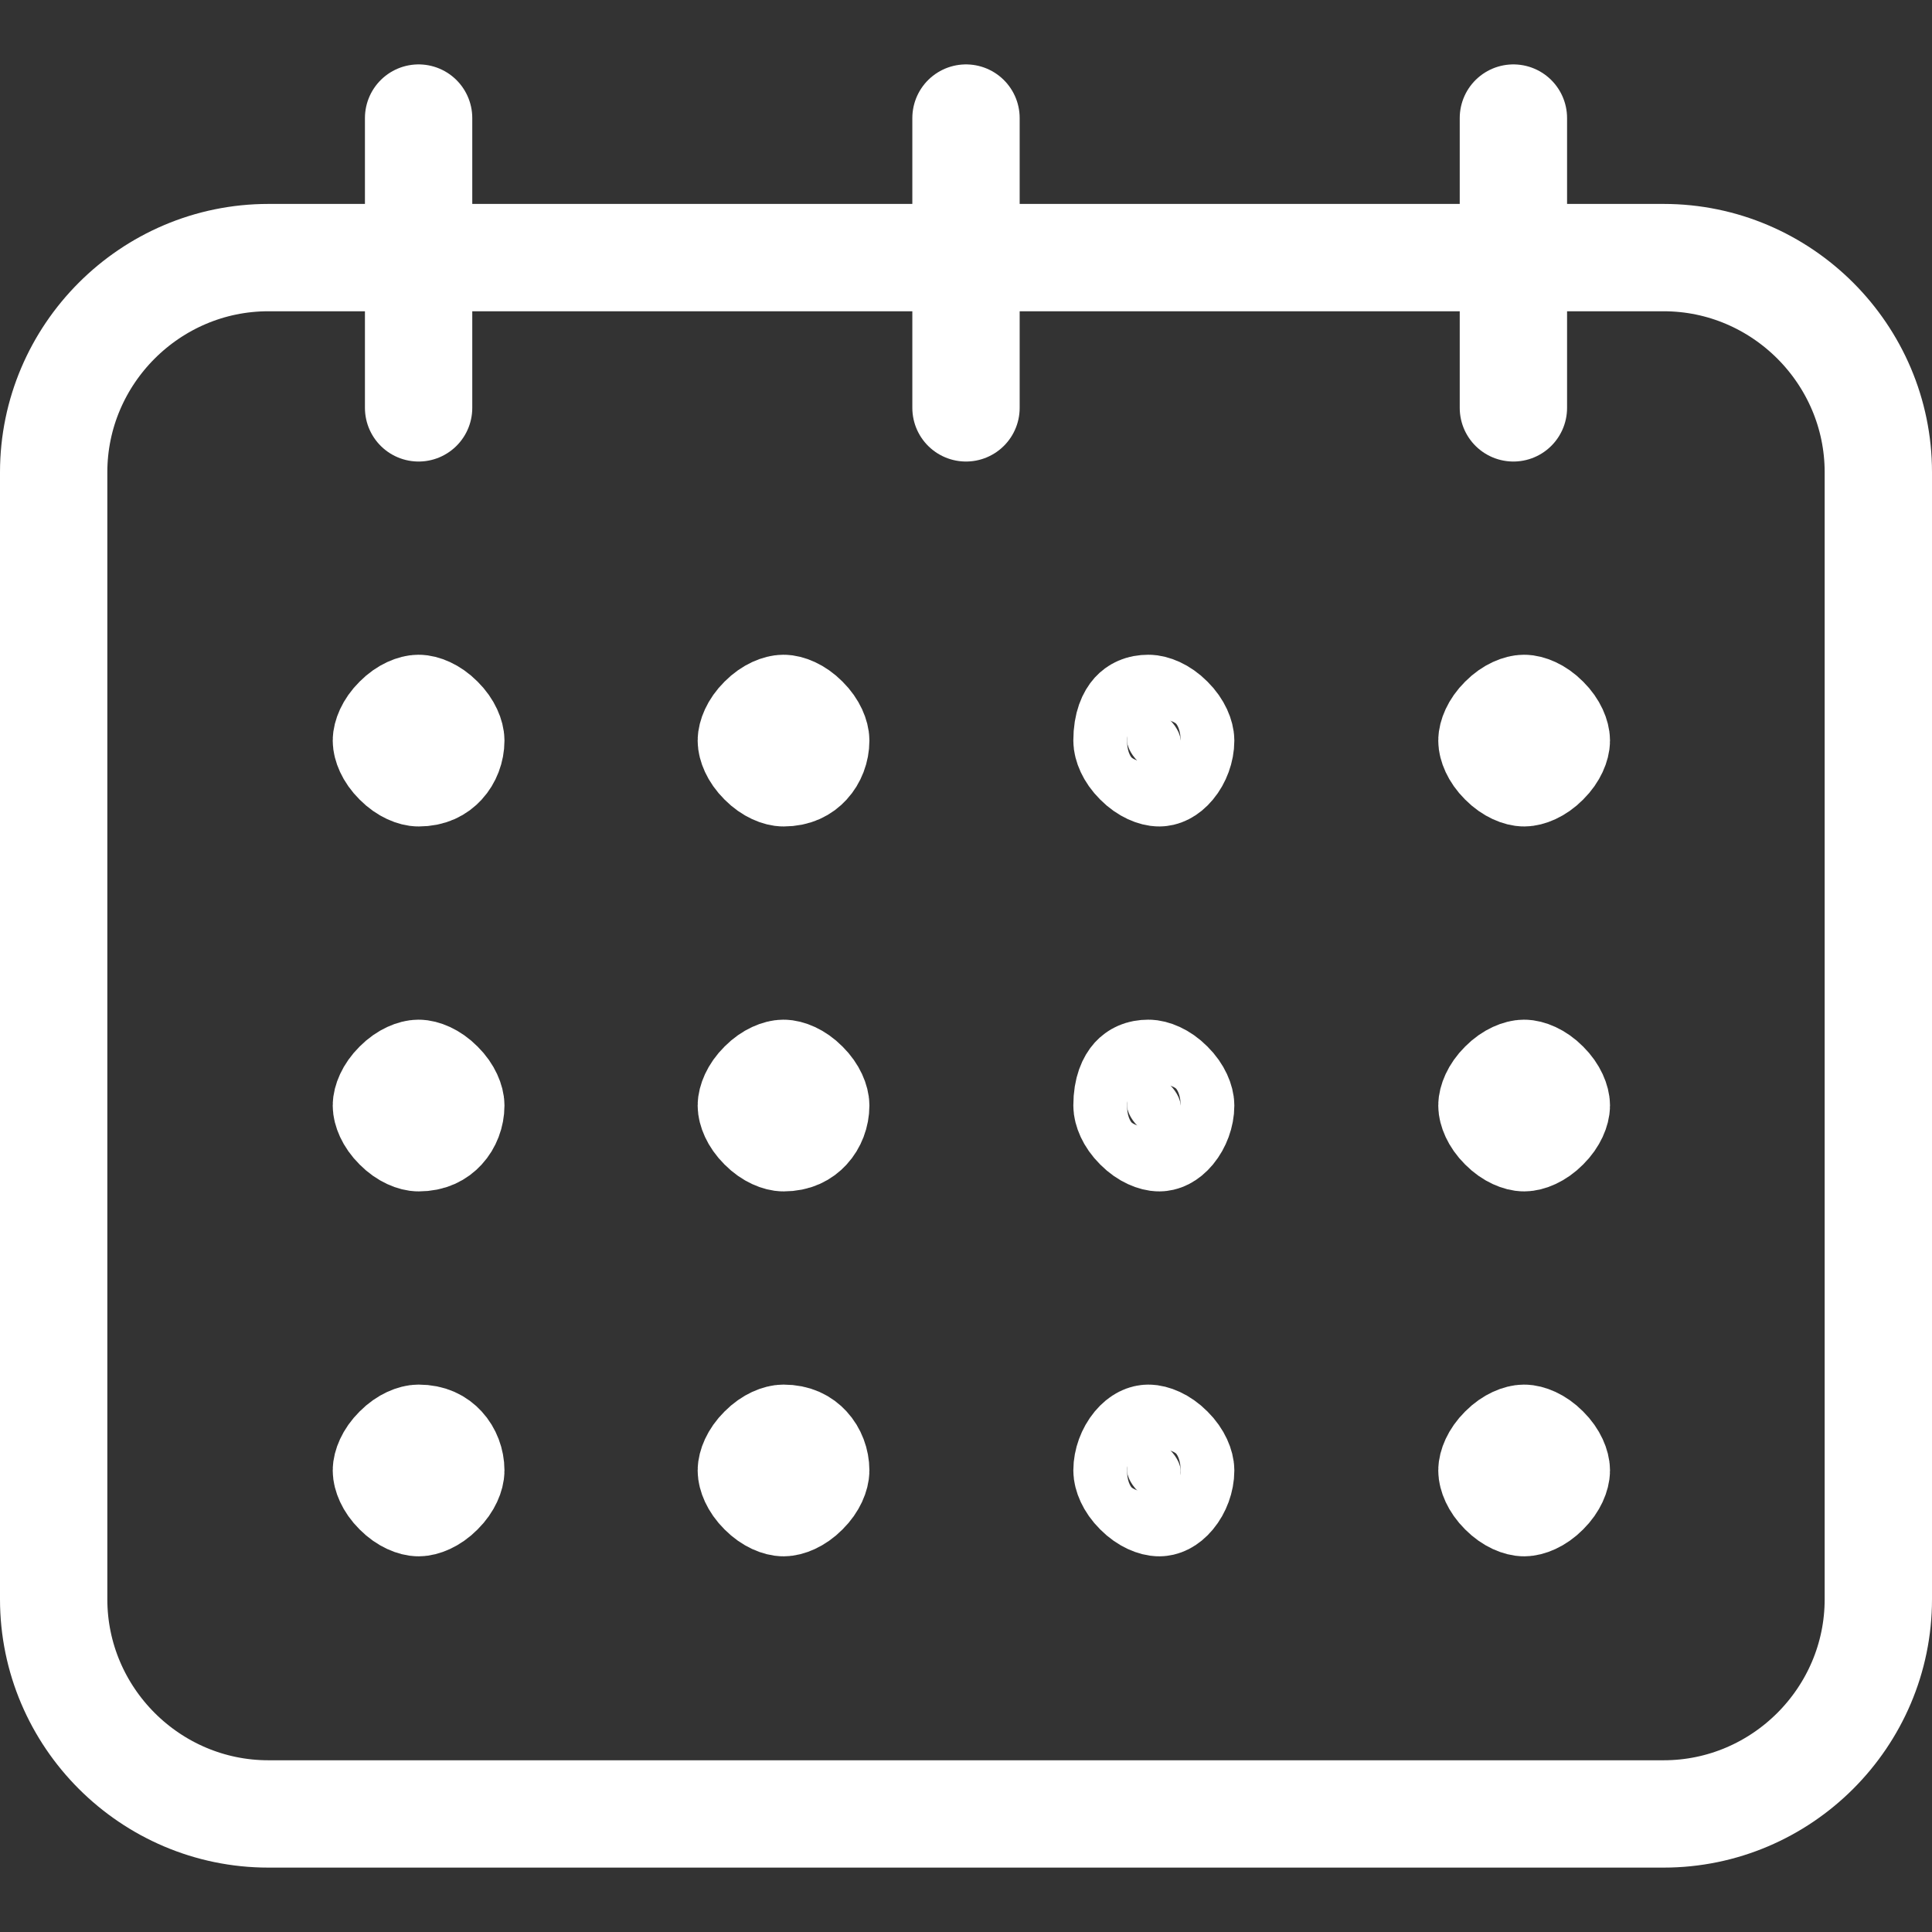 <svg width="18" height="18" viewBox="0 0 18 18" fill="none" xmlns="http://www.w3.org/2000/svg">
<rect x="0" y="0" width="18" height="18" fill="#333333" stroke="none"/>
<path d="M15.5 16.9H2.5C1.4 16.9 0.5 16 0.5 14.9V4.4C0.5 3.3 1.4 2.4 2.5 2.4H15.5C16.6 2.4 17.5 3.3 17.5 4.4V14.9C17.5 16 16.6 16.9 15.5 16.9Z" stroke="white" stroke-miterlimit="10" stroke-linecap="round" stroke-linejoin="round"/>
<path d="M3.9 6.6C3.937 6.6 4.017 6.624 4.096 6.704C4.176 6.783 4.2 6.863 4.2 6.9C4.2 6.978 4.17 7.057 4.119 7.112C4.074 7.161 4.007 7.2 3.9 7.2C3.863 7.2 3.783 7.176 3.704 7.096C3.624 7.017 3.6 6.937 3.6 6.9C3.6 6.863 3.624 6.783 3.704 6.704C3.783 6.624 3.863 6.6 3.9 6.6Z" fill="white" stroke="white"/>
<path d="M10.7 6.6C10.737 6.6 10.817 6.624 10.896 6.704C10.976 6.783 11 6.863 11 6.9C11 6.98 10.968 7.068 10.916 7.13C10.866 7.19 10.823 7.2 10.8 7.2C10.763 7.2 10.683 7.176 10.604 7.096C10.524 7.017 10.5 6.937 10.5 6.9C10.5 6.75 10.544 6.678 10.57 6.649C10.594 6.623 10.631 6.6 10.7 6.6Z" fill="white" stroke="white"/>
<path d="M14.2 6.6C14.237 6.6 14.317 6.624 14.396 6.704C14.476 6.783 14.5 6.863 14.5 6.9C14.5 6.937 14.476 7.017 14.396 7.096C14.317 7.176 14.237 7.2 14.2 7.2C14.163 7.2 14.083 7.176 14.004 7.096C13.924 7.017 13.9 6.937 13.9 6.9C13.9 6.863 13.924 6.783 14.004 6.704C14.083 6.624 14.163 6.6 14.2 6.6Z" fill="white" stroke="white"/>
<path d="M3.9 10C3.937 10 4.017 10.024 4.096 10.104C4.176 10.183 4.2 10.263 4.2 10.3C4.2 10.378 4.17 10.457 4.119 10.512C4.074 10.561 4.007 10.6 3.9 10.6C3.863 10.6 3.783 10.576 3.704 10.496C3.624 10.417 3.6 10.337 3.6 10.3C3.6 10.263 3.624 10.183 3.704 10.104C3.783 10.024 3.863 10 3.9 10Z" fill="white" stroke="white"/>
<path d="M3.6 13.7C3.6 13.663 3.624 13.583 3.704 13.504C3.783 13.424 3.863 13.4 3.9 13.4C4.007 13.4 4.074 13.439 4.119 13.488C4.17 13.543 4.2 13.622 4.2 13.7C4.2 13.737 4.176 13.817 4.096 13.896C4.017 13.976 3.937 14 3.9 14C3.863 14 3.783 13.976 3.704 13.896C3.624 13.817 3.6 13.737 3.6 13.7Z" fill="white" stroke="white"/>
<path d="M7.3 6.6C7.337 6.6 7.417 6.624 7.496 6.704C7.576 6.783 7.6 6.863 7.6 6.9C7.6 6.978 7.57 7.057 7.519 7.112C7.474 7.161 7.407 7.2 7.3 7.2C7.263 7.2 7.183 7.176 7.104 7.096C7.024 7.017 7 6.937 7 6.9C7 6.863 7.024 6.783 7.104 6.704C7.183 6.624 7.263 6.6 7.3 6.6Z" fill="white" stroke="white"/>
<path d="M7.3 10C7.337 10 7.417 10.024 7.496 10.104C7.576 10.183 7.6 10.263 7.6 10.3C7.6 10.378 7.57 10.457 7.519 10.512C7.474 10.561 7.407 10.6 7.3 10.6C7.263 10.6 7.183 10.576 7.104 10.496C7.024 10.417 7 10.337 7 10.3C7 10.263 7.024 10.183 7.104 10.104C7.183 10.024 7.263 10 7.3 10Z" fill="white" stroke="white"/>
<path d="M7 13.7C7 13.663 7.024 13.583 7.104 13.504C7.183 13.424 7.263 13.4 7.3 13.4C7.407 13.4 7.474 13.439 7.519 13.488C7.57 13.543 7.6 13.622 7.6 13.7C7.6 13.737 7.576 13.817 7.496 13.896C7.417 13.976 7.337 14 7.3 14C7.263 14 7.183 13.976 7.104 13.896C7.024 13.817 7 13.737 7 13.7Z" fill="white" stroke="white"/>
<path d="M10.7 10C10.737 10 10.817 10.024 10.896 10.104C10.976 10.183 11 10.263 11 10.3C11 10.38 10.968 10.467 10.916 10.53C10.866 10.59 10.823 10.6 10.8 10.6C10.763 10.6 10.683 10.576 10.604 10.496C10.524 10.417 10.5 10.337 10.5 10.3C10.5 10.15 10.544 10.078 10.57 10.049C10.594 10.023 10.631 10 10.7 10Z" fill="white" stroke="white"/>
<path d="M14.2 10C14.237 10 14.317 10.024 14.396 10.104C14.476 10.183 14.5 10.263 14.5 10.3C14.5 10.337 14.476 10.417 14.396 10.496C14.317 10.576 14.237 10.6 14.2 10.6C14.163 10.6 14.083 10.576 14.004 10.496C13.924 10.417 13.9 10.337 13.9 10.3C13.9 10.263 13.924 10.183 14.004 10.104C14.083 10.024 14.163 10 14.2 10Z" fill="white" stroke="white"/>
<path d="M10.7 13.4C10.737 13.4 10.817 13.424 10.896 13.504C10.976 13.583 11 13.663 11 13.7C11 13.78 10.968 13.868 10.916 13.93C10.866 13.99 10.823 14 10.8 14C10.763 14 10.683 13.976 10.604 13.896C10.524 13.817 10.5 13.737 10.5 13.7C10.5 13.62 10.532 13.533 10.584 13.47C10.634 13.41 10.677 13.4 10.7 13.4Z" fill="white" stroke="white"/>
<path d="M14.2 13.4C14.237 13.4 14.317 13.424 14.396 13.504C14.476 13.583 14.5 13.663 14.5 13.7C14.5 13.737 14.476 13.817 14.396 13.896C14.317 13.976 14.237 14 14.2 14C14.163 14 14.083 13.976 14.004 13.896C13.924 13.817 13.9 13.737 13.9 13.7C13.9 13.663 13.924 13.583 14.004 13.504C14.083 13.424 14.163 13.4 14.2 13.4Z" fill="white" stroke="white"/>
<path d="M3.9 1.1V3.8" stroke="white" stroke-miterlimit="10" stroke-linecap="round" stroke-linejoin="round"/>
<path d="M14.1 1.1V3.8" stroke="white" stroke-miterlimit="10" stroke-linecap="round" stroke-linejoin="round"/>
<path d="M9 1.1V3.8" stroke="white" stroke-miterlimit="10" stroke-linecap="round" stroke-linejoin="round"/>
</svg>
